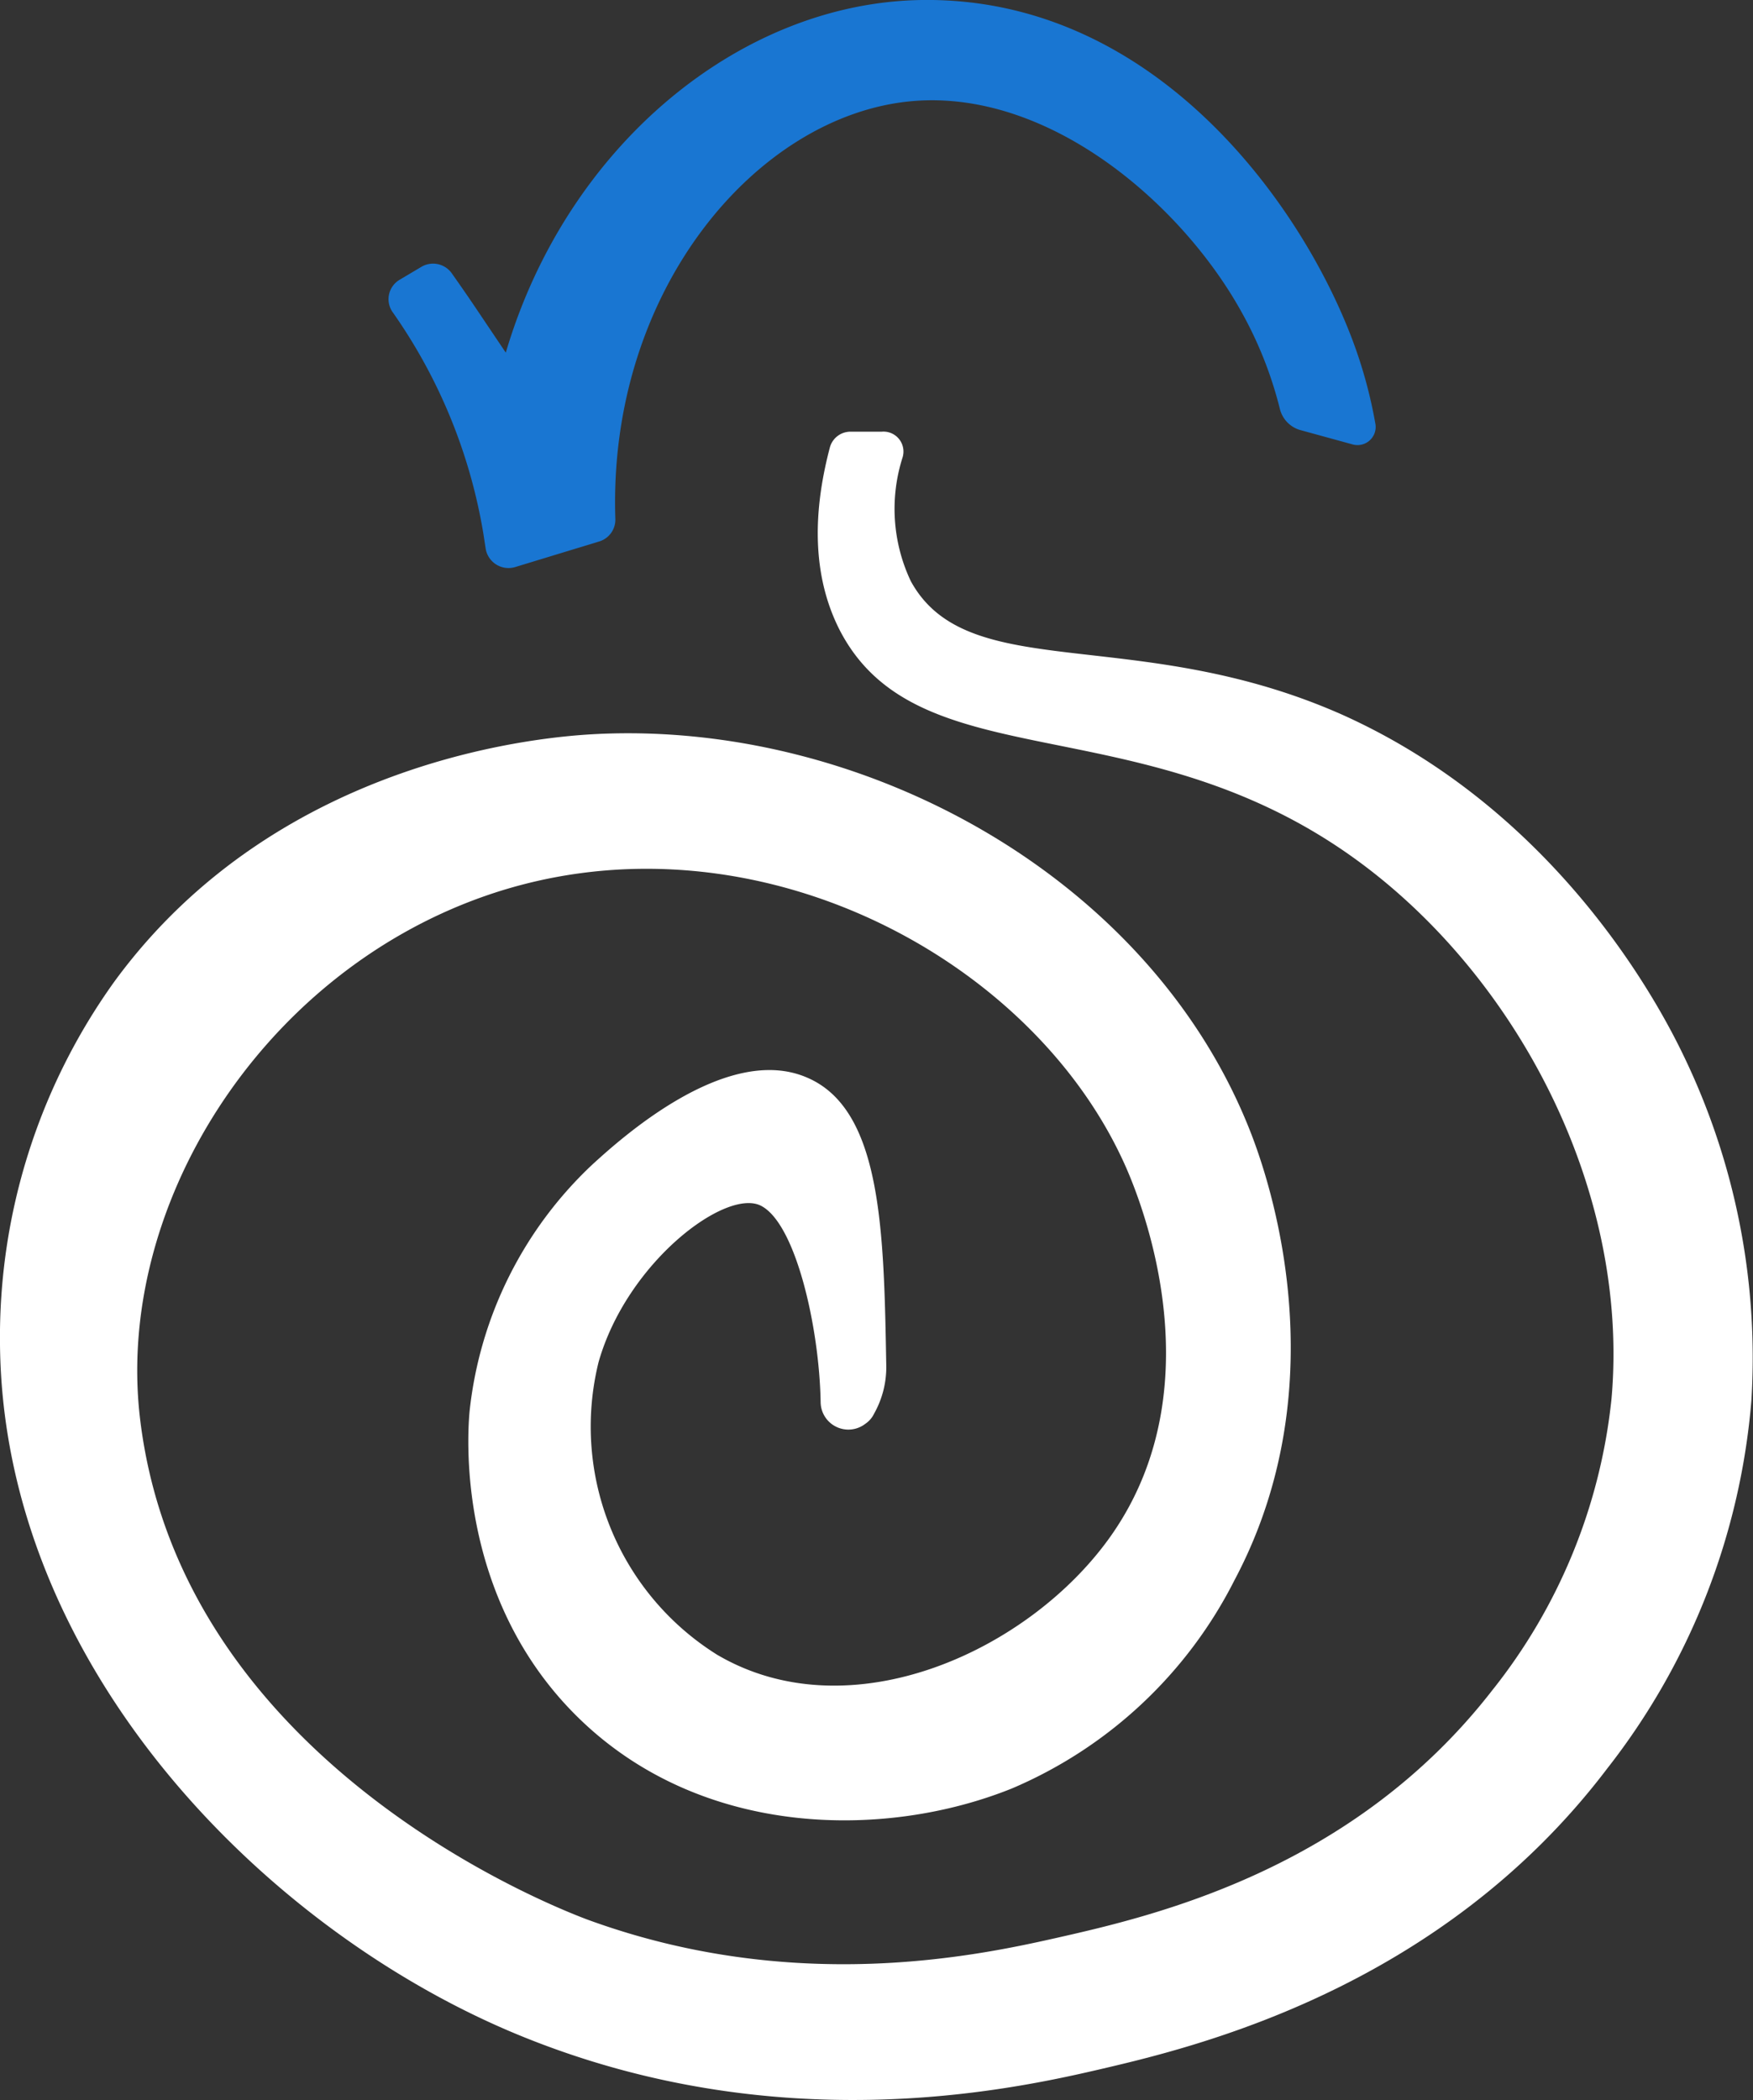 <svg xmlns="http://www.w3.org/2000/svg" viewBox="0 0 87.86 105.22"><rect x="0" y="0" width="87.86" height="105.22" fill="#333333" stroke="none"/><defs><style>.cls-1{fill:#fff}.cls-2{fill:#1976d2}</style></defs><g id="Layer_2" data-name="Layer 2"><g id="Layer_1-2" data-name="Layer 1"><g id="Onion"><path id="Flesh" d="M43.37,71.34a1.27,1.27,0,0,0,.44-.51,4.74,4.74,0,0,0,.61-2.39c-.12-6.79-.22-12.88-4-14.46-4.05-1.72-9.38,3.14-10.71,4.35a19.84,19.84,0,0,0-6.17,12.34c-.1,1-.76,9.34,5.46,15.41s15.45,6.06,21.72,3.53A22.25,22.25,0,0,0,61.88,79.16c5.31-10,1.61-20.31.85-22.3C57.78,44,43.35,36.11,29.88,36.78c-2.17.11-15.82,1-24.16,12.42A30.55,30.55,0,0,0,0,67.36c.15,16.14,13.38,29.51,26.23,34.7,12.61,5.1,24,2.76,28.78,1.65s17.12-4,25.53-15.08a34.47,34.47,0,0,0,7.24-18.46,34.79,34.79,0,0,0-3.42-17.32c-1.11-2.3-6.16-12.09-17-17C57,31.21,48.52,34.37,45.65,29.12a8.46,8.46,0,0,1-.41-6.21,1,1,0,0,0-1.05-1.28l-1.6,0a1.07,1.07,0,0,0-1,.8c-.66,2.51-1.12,6,.51,9.17C46,39.08,56.87,35.31,67.56,42.78c8.29,5.79,14.14,16.69,13.21,27.29a28.06,28.06,0,0,1-6,14.65c-7,9-17,11.29-21.82,12.38-4,.9-13.19,2.87-23.54-.93-2.65-1-20.33-8.29-22.38-25C5.72,60.55,13,48.9,24.21,44.93c13-4.6,27.26,2.75,32.09,13.26.58,1.25,4.85,10.93-.59,18.72-4.05,5.79-13.07,9.94-19.77,6A13.48,13.48,0,0,1,30,68.25c1.42-5,6.37-8.72,8.13-7.84s2.94,6.14,3,9.85A1.39,1.39,0,0,0,43.37,71.34Z" class="cls-1"/><path id="Stem" d="M30,27.14l-4.17,1.27a1.16,1.16,0,0,1-1.49-.93l-.11-.72a26.93,26.93,0,0,0-4.53-11.09A1.13,1.13,0,0,1,20.06,14l1.06-.63a1.15,1.15,0,0,1,1.52.32c.41.58.82,1.17,1.23,1.78l1.48,2.2C28.42,7.27,37.14.12,46.21,0,58.09-.16,65.59,10.67,68,17.63a23.37,23.37,0,0,1,.94,3.64.91.91,0,0,1-1.14,1l-2.66-.73a1.47,1.47,0,0,1-1-1.08,19.71,19.71,0,0,0-1.9-4.8c-3-5.44-9.67-11.21-16.55-10.59-7.74.7-15.22,9.46-14.85,20.91A1.14,1.14,0,0,1,30,27.14Z" class="cls-2"/></g></g></g></svg>